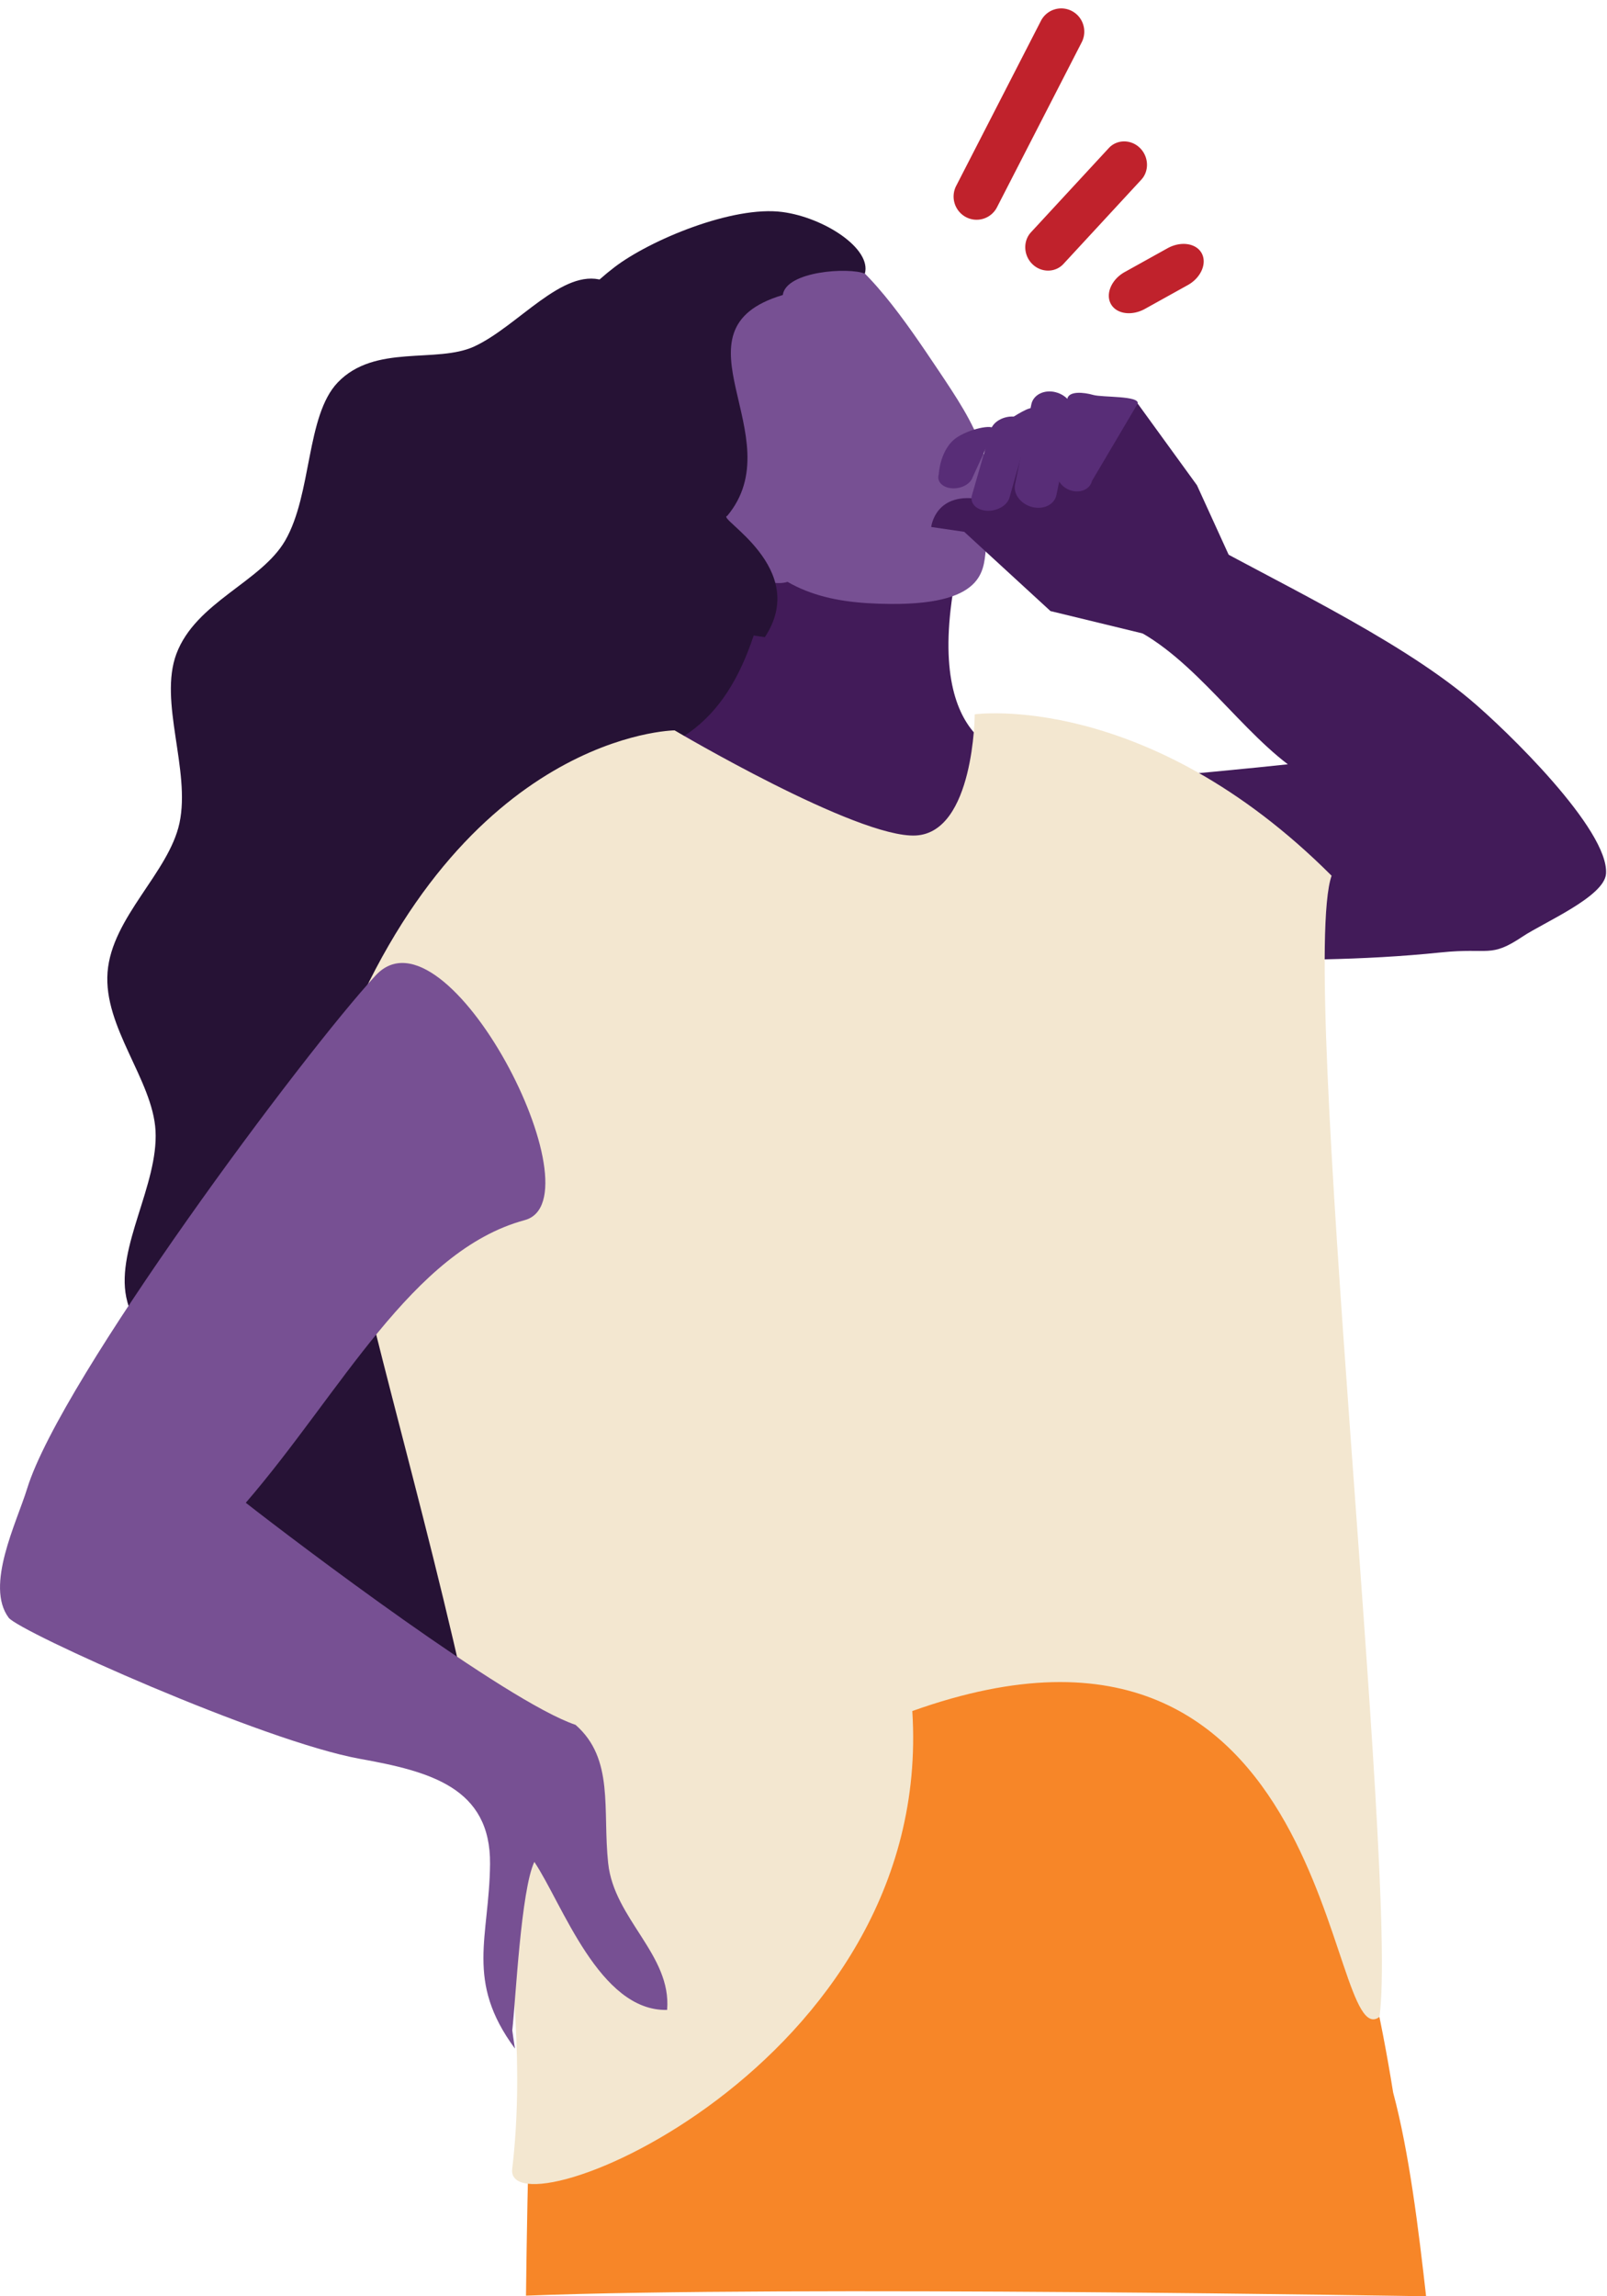 <svg width="105" height="150" viewBox="0 0 105 150" xmlns="http://www.w3.org/2000/svg">
    <g fill="none" fill-rule="evenodd">
        <path d="M53.884 67.156c-.221 2.859-3.777 5.32-4.178 8.101-.433 2.962 2.258 6.386 1.66 9.035-.647 2.895-4.544 4.748-5.428 7.381-1 2.97.858 7.073-.377 9.45-1.456 2.823-5.67 3.078-7.56 4.925-2.214 2.151-3.294 6.713-6.005 7.115-2.733.405-5.009-3.82-7.631-5.57-2.255-1.498-6.445-.823-8.45-3.707-1.712-2.471-.522-7.448-1.788-10.731-1.13-2.922-5.15-4.873-5.878-8.417-.665-3.265 2.104-7.353 1.913-10.88-.185-3.315-3.415-6.756-3.134-10.353.28-3.596 4.003-6.496 4.7-9.743.735-3.453-1.368-7.92-.205-11.044 1.268-3.39 5.541-4.694 7.11-7.405 1.761-3.048 1.357-8.149 3.43-10.326 2.428-2.539 6.462-1.223 8.921-2.353 2.864-1.323 5.766-5.144 8.403-4.32 2.615.818 2.977 5.492 4.83 7.958 1.58 2.117 5.706 3.022 6.706 6.036.852 2.54-1.62 6.306-1.09 9.395.464 2.738 4.026 5.17 4.22 8.13.176 2.71-3.01 5.677-3.044 8.67-.033 2.81 3.1 5.793 2.875 8.653" fill="#261235"/>
        <path d="M62.425 37.763c-2.153 11.459 4.061 11.599 4.061 11.599 0 15.022-26.342 5.173-26.615.356 6.144-.77 8.676-4.639 10.128-10.921-1.613-2.827-2.422-5.265-1.294-10.193l13.72 9.16z" fill="#421B59"/>
        <path d="M48.153 35.014c-2.165-2.828-5.747-7.206-6.055-9.937-.363-3.175 1.968-5.274 4.105-6.91 2.136-1.634 4.772-3.338 7.743-2.161 2.554 1.012 5.325 5.14 7.31 8.097 2.531 3.773 4.17 6.265 3.188 11.616-.224 1.233.244 3.775-6.23 3.733-4.253-.028-7.302-.836-10.06-4.438" fill="#775093"/>
        <path d="M47.7 33.56c-4.088-.256.012 3.462 1.454 4.143.53.252 1.807.568 2.419.256L47.7 33.56z" fill="#775093"/>
        <path d="M47.514 33.702c-.746.137 5.445 3.396 2.462 7.917-5.295-.703-7.236-2.17-8.611-3.384-5.192-4.583-6.088-12.55-6.088-12.55s-.234-4.322 4.866-8.226c2.315-1.775 7.737-4.041 10.98-3.61 2.725.36 5.838 2.39 5.386 4.025-1.052-.426-5.152-.169-5.362 1.397-7.676 2.283.705 9.24-3.633 14.431" fill="#261235"/>
        <path d="M59.025 51.946c3.862.035 21.413-1.606 25.12-2.02-3.598-2.738-6.747-7.716-11.061-9.294-10.259-3.755-.244-8.56 4.37-5.943 5.523 3.135 13.645 6.863 18.573 10.986 2.417 2.024 9.11 8.536 8.909 11.399-.104 1.5-4.054 3.173-5.461 4.112-2.123 1.417-2.143.702-5.33 1.03-5.155.536-10.186.52-15.24.454-.568-.007-26.965-10.787-19.88-10.724" fill="#421B59"/>
        <path d="M60.844 34.424s.258-2.412 3.348-1.781c.493.1 1.818-3.033 1.818-3.033l2.516.251 5.81-3.498 3.873 5.336 2.156 4.726-4.68 5.203-7.048-1.711-5.634-5.176-2.159-.317z" fill="#421B59"/>
        <path d="M68.975 25.622c.746.188 1.25.852 1.123 1.482l-1.07 5.226c-.127.628-.838.981-1.586.791-.748-.19-1.25-.854-1.121-1.483l1.066-5.227c.129-.625.84-.981 1.588-.79" fill="#582D77"/>
        <path d="M66.237 27.212c.81-.501 1.446-.803 1.298-.288l-1.576 5.583c-.147.515-.818.899-1.496.855-.675-.043-1.107-.495-.957-1.009l1.234-4.284c.15-.517.819-.899 1.497-.857" fill="#582D77"/>
        <path d="m64.955 28.119-1.402 3.053c-.147.451-.76.775-1.372.724-.613-.05-.989-.46-.844-.91 0 0 .076-1.725 1.249-2.453.954-.593 2.516-.868 2.369-.414M71.43 25.799c.622.172 3.025.04 2.906.564l-2.987 5.053c-.12.523-.72.806-1.344.632-.621-.172-1.03-.738-.911-1.261l.64-4.736c.118-.525 1.073-.428 1.696-.252" fill="#582D77"/>
        <path d="M81.543 107.665c-9.453-6.302-43.286-.143-44.145 2.132-2.203 5.832-2.844 24.418-3.03 40.163 17.283-.671 58.812.04 58.812.04-.494-4.368-1.099-9.374-2.154-13.314-1.585-9.973-4.61-20.565-9.483-29.021" fill="#F78628"/>
        <path d="M22.134 68.615C30.219 47.84 44.079 47.71 44.079 47.71s11.95 7.07 15.76 6.867c3.809-.205 3.85-7.916 3.85-7.916s11.208-1.562 23.316 10.544c-2.193 6.257 4.375 65.499 3.128 74.546-3.546 2.678-2.716-29.926-30.524-19.98 1.484 23.273-26.82 34.52-26.138 29.867 2.893-24.219-14.726-65.089-11.337-73.022" fill="#F3E7D0"/>
        <path d="M39.738 121.722c-.378-3.523.414-6.822-2.133-9.05-4.498-1.51-18.267-11.94-21.545-14.506 6.218-7.208 10.864-16.472 18.225-18.464 4.98-1.347-5.1-20.987-9.74-15.984C19.884 68.744 3.98 90.09 1.776 97.23c-.694 2.248-2.763 6.353-1.211 8.443.672.906 16.6 8.077 22.965 9.222 4.568.821 8.537 1.88 8.489 6.87-.047 4.796-1.647 7.63 1.627 12.054-.062-.387-.12-.785-.174-1.191.222-1.99.57-9.172 1.441-11.003 1.834 2.734 4.246 9.776 8.676 9.67.302-3.59-3.461-5.931-3.85-9.574" fill="#775093"/>
        <g fill="#C0222C">
            <path d="M78.512 16.533c.368.66-.033 1.606-.9 2.088l-2.799 1.555c-.859.478-1.86.342-2.227-.316-.368-.659.034-1.606.9-2.088l2.798-1.555c.858-.477 1.86-.341 2.228.316M74.476 9.659c.583.567.626 1.505.096 2.078l-5.088 5.506c-.53.574-1.446.58-2.028.011-.583-.566-.624-1.503-.095-2.078L72.45 9.67c.53-.572 1.445-.578 2.026-.011M70.048.727c.73.39 1.007 1.303.63 2.034l-5.543 10.793a1.494 1.494 0 0 1-2.03.623 1.522 1.522 0 0 1-.63-2.033l5.543-10.792a1.493 1.493 0 0 1 2.03-.625"/>
        </g>
    </g>
</svg>
